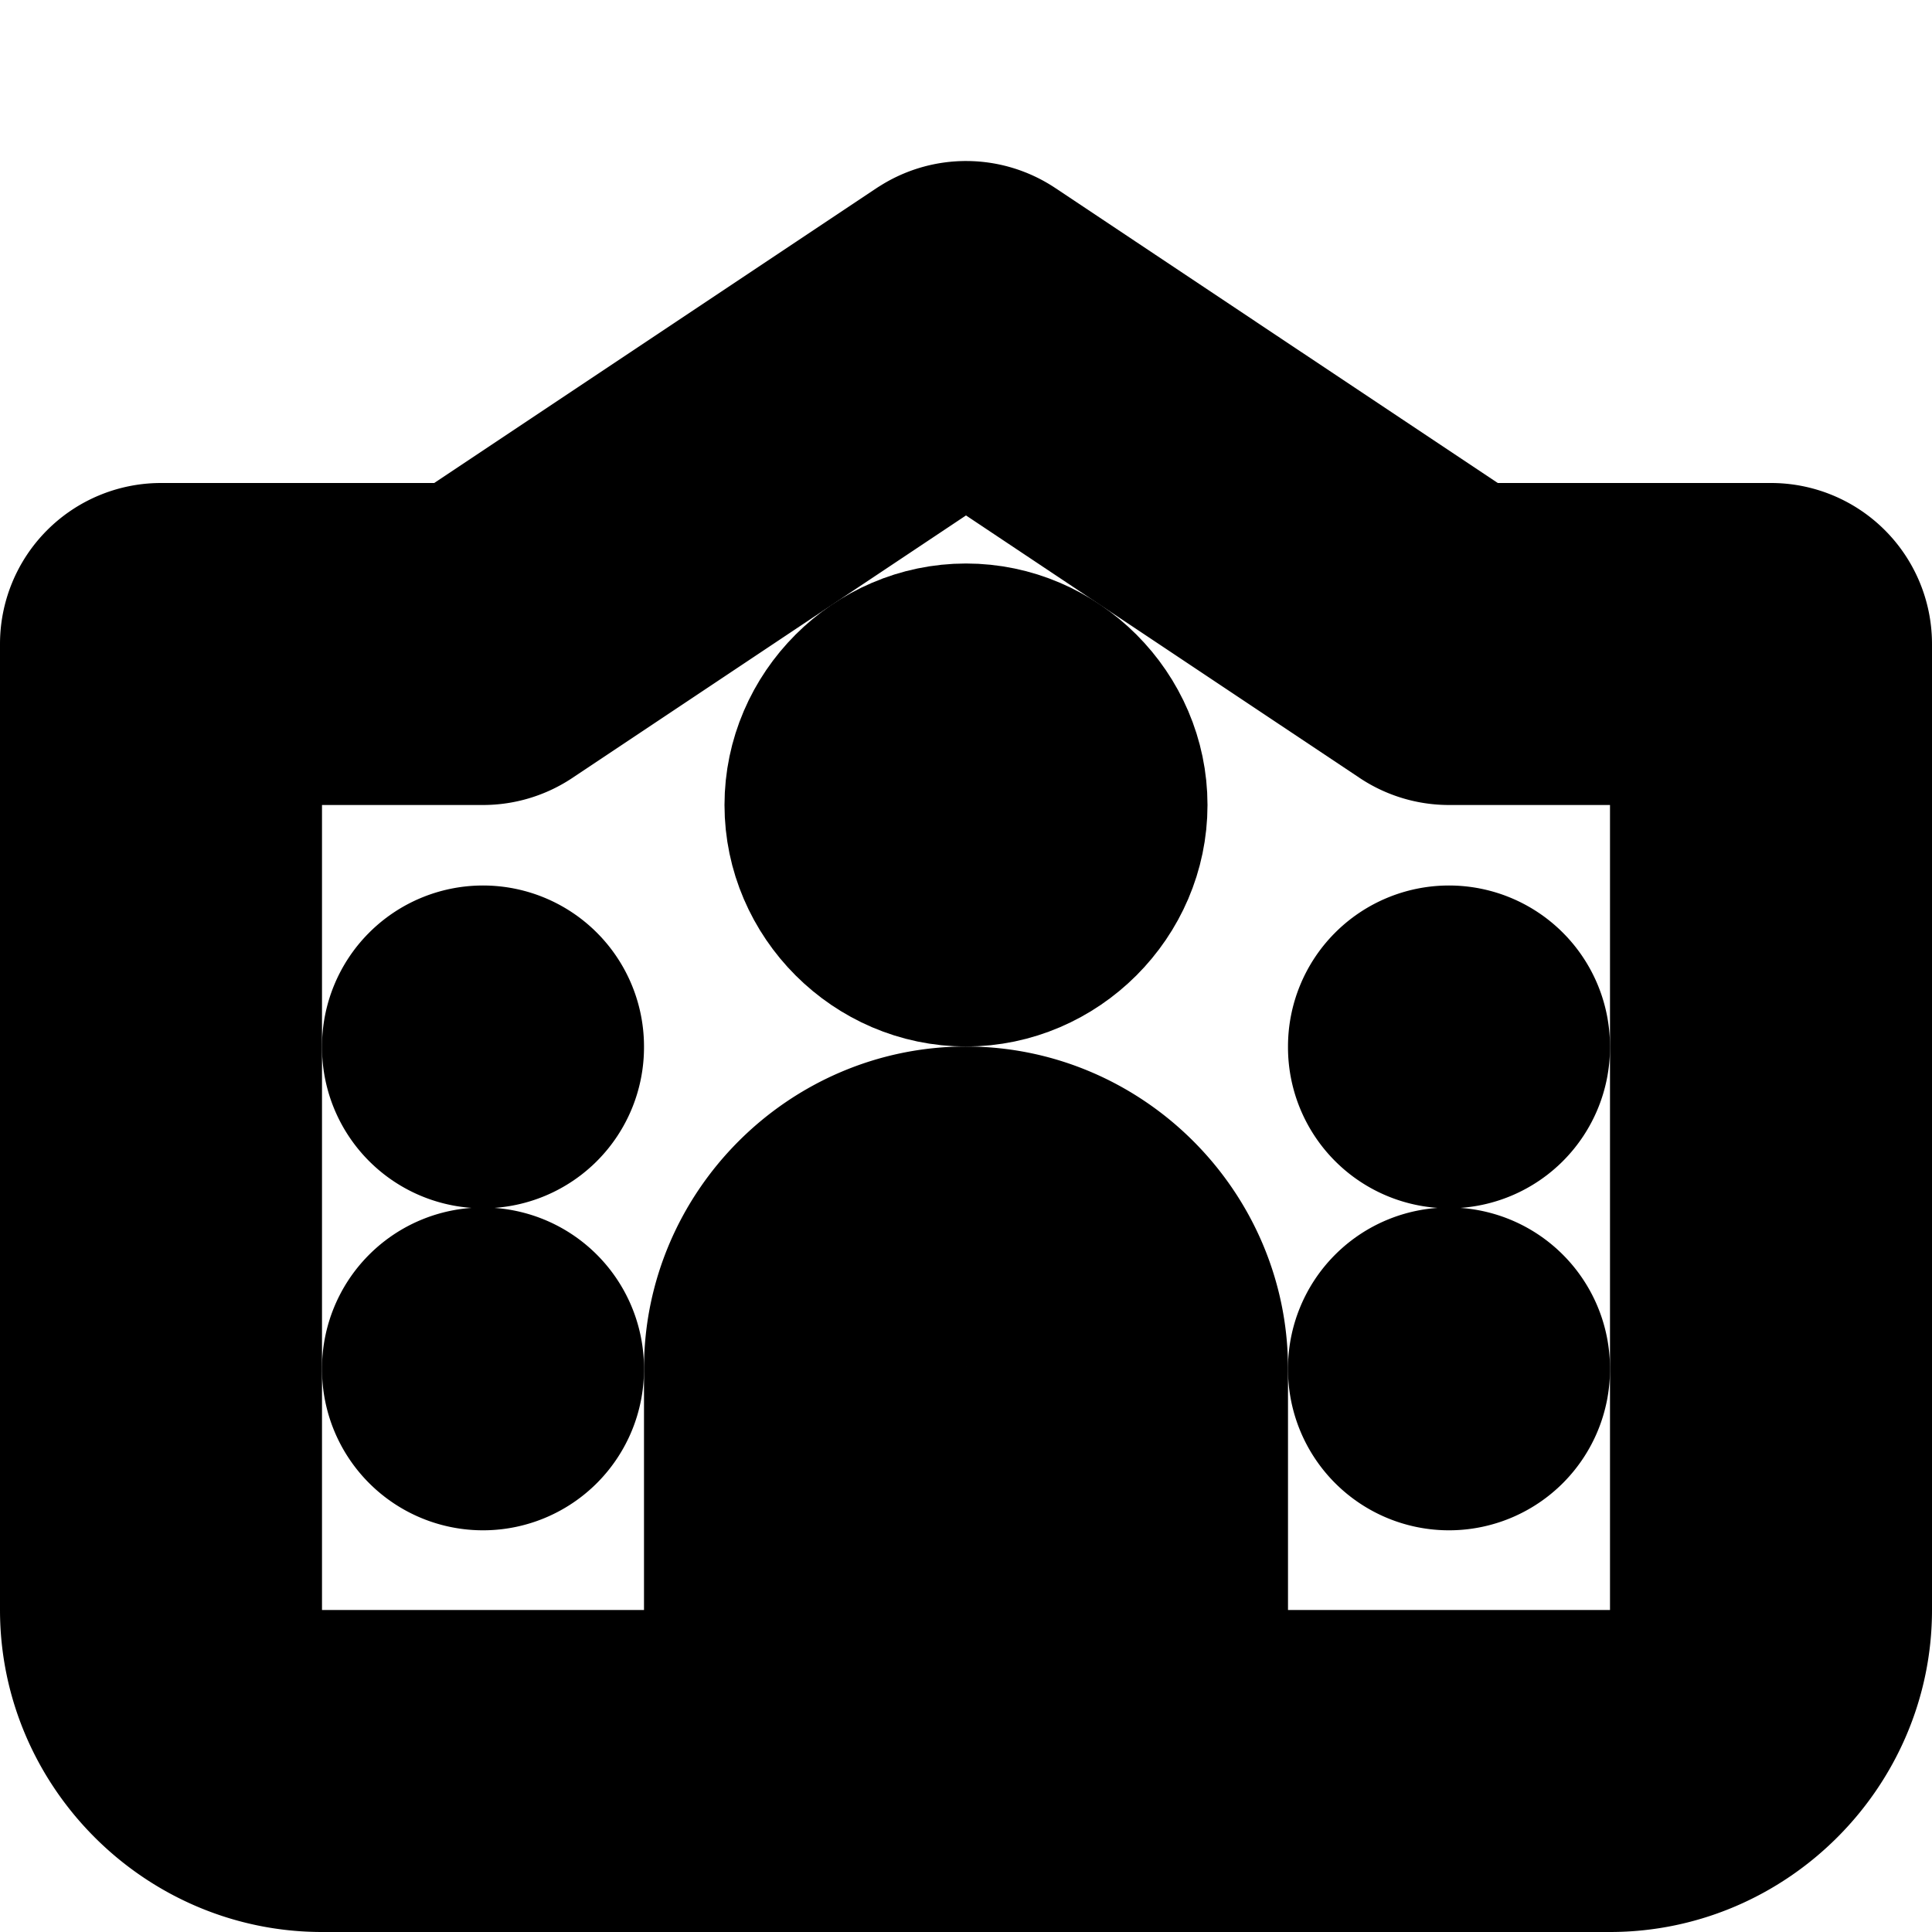 <?xml version="1.0" encoding="UTF-8" standalone="no"?>
<svg
   width="24"
   height="24"
   viewBox="0 0 24 24"
   fill="none"
   stroke="currentColor"
   stroke-width="2"
   stroke-linecap="round"
   stroke-linejoin="round"
   version="1.1"
   id="svg16"
   xmlns="http://www.w3.org/2000/svg"
   xmlns:svg="http://www.w3.org/2000/svg">
  <defs
     id="defs20" />
  <path
     style="color:#000000;fill:#000000;-inkscape-stroke:none"
     d="m 12,8 c -1.093,0 -2,0.907 -2,2 0,1.093 0.907,2 2,2 1.093,0 2,-0.907 2,-2 0,-1.093 -0.907,-2 -2,-2 z"
     id="circle2" />
  <path
     style="color:#000000;fill:#000000;-inkscape-stroke:none"
     d="M 11.445,3.168 5.697,7 H 2 A 1,1 0 0 0 1,8 v 12 c 0,1.645 1.355,3 3,3 h 16 c 1.645,0 3,-1.355 3,-3 V 8 A 1,1 0 0 0 22,7 H 18.303 L 12.555,3.168 a 1,1 0 0 0 -1.109,0 z M 12,5.201 17.445,8.832 A 1,1 0 0 0 18,9 h 3 v 11 c 0,0.564 -0.436,1 -1,1 H 4 C 3.436,21 3,20.564 3,20 V 9 H 6 A 1,1 0 0 0 6.555,8.832 Z"
     id="path4" />
  <path
     style="color:#000000;fill:#000000;-inkscape-stroke:none"
     d="m 6,16 a 1,1 0 0 0 -1,1 v 0.01 a 1,1 0 0 0 1,1 1,1 0 0 0 1,-1 V 17 A 1,1 0 0 0 6,16 Z"
     id="path6" />
  <path
     style="color:#000000;fill:#000000;-inkscape-stroke:none"
     d="m 6,12 a 1,1 0 0 0 -1,1 v 0.01 a 1,1 0 0 0 1,1 1,1 0 0 0 1,-1 V 13 A 1,1 0 0 0 6,12 Z"
     id="path8" />
  <path
     style="color:#000000;fill:#000000;-inkscape-stroke:none"
     d="m 18,16 a 1,1 0 0 0 -1,1 v 0.01 a 1,1 0 0 0 1,1 1,1 0 0 0 1,-1 V 17 a 1,1 0 0 0 -1,-1 z"
     id="path10" />
  <path
     style="color:#000000;fill:#000000;-inkscape-stroke:none"
     d="m 18,12 a 1,1 0 0 0 -1,1 v 0.01 a 1,1 0 0 0 1,1 1,1 0 0 0 1,-1 V 13 a 1,1 0 0 0 -1,-1 z"
     id="path12" />
  <path
     style="color:#000000;fill:#000000;-inkscape-stroke:none"
     d="m 12,14 c -1.645,0 -3,1.355 -3,3 v 5 a 1,1 0 0 0 1,1 1,1 0 0 0 1,-1 v -5 c 0,-0.564 0.436,-1 1,-1 0.564,0 1,0.436 1,1 v 5 a 1,1 0 0 0 1,1 1,1 0 0 0 1,-1 v -5 c 0,-1.645 -1.355,-3 -3,-3 z"
     id="path14" />
</svg>
